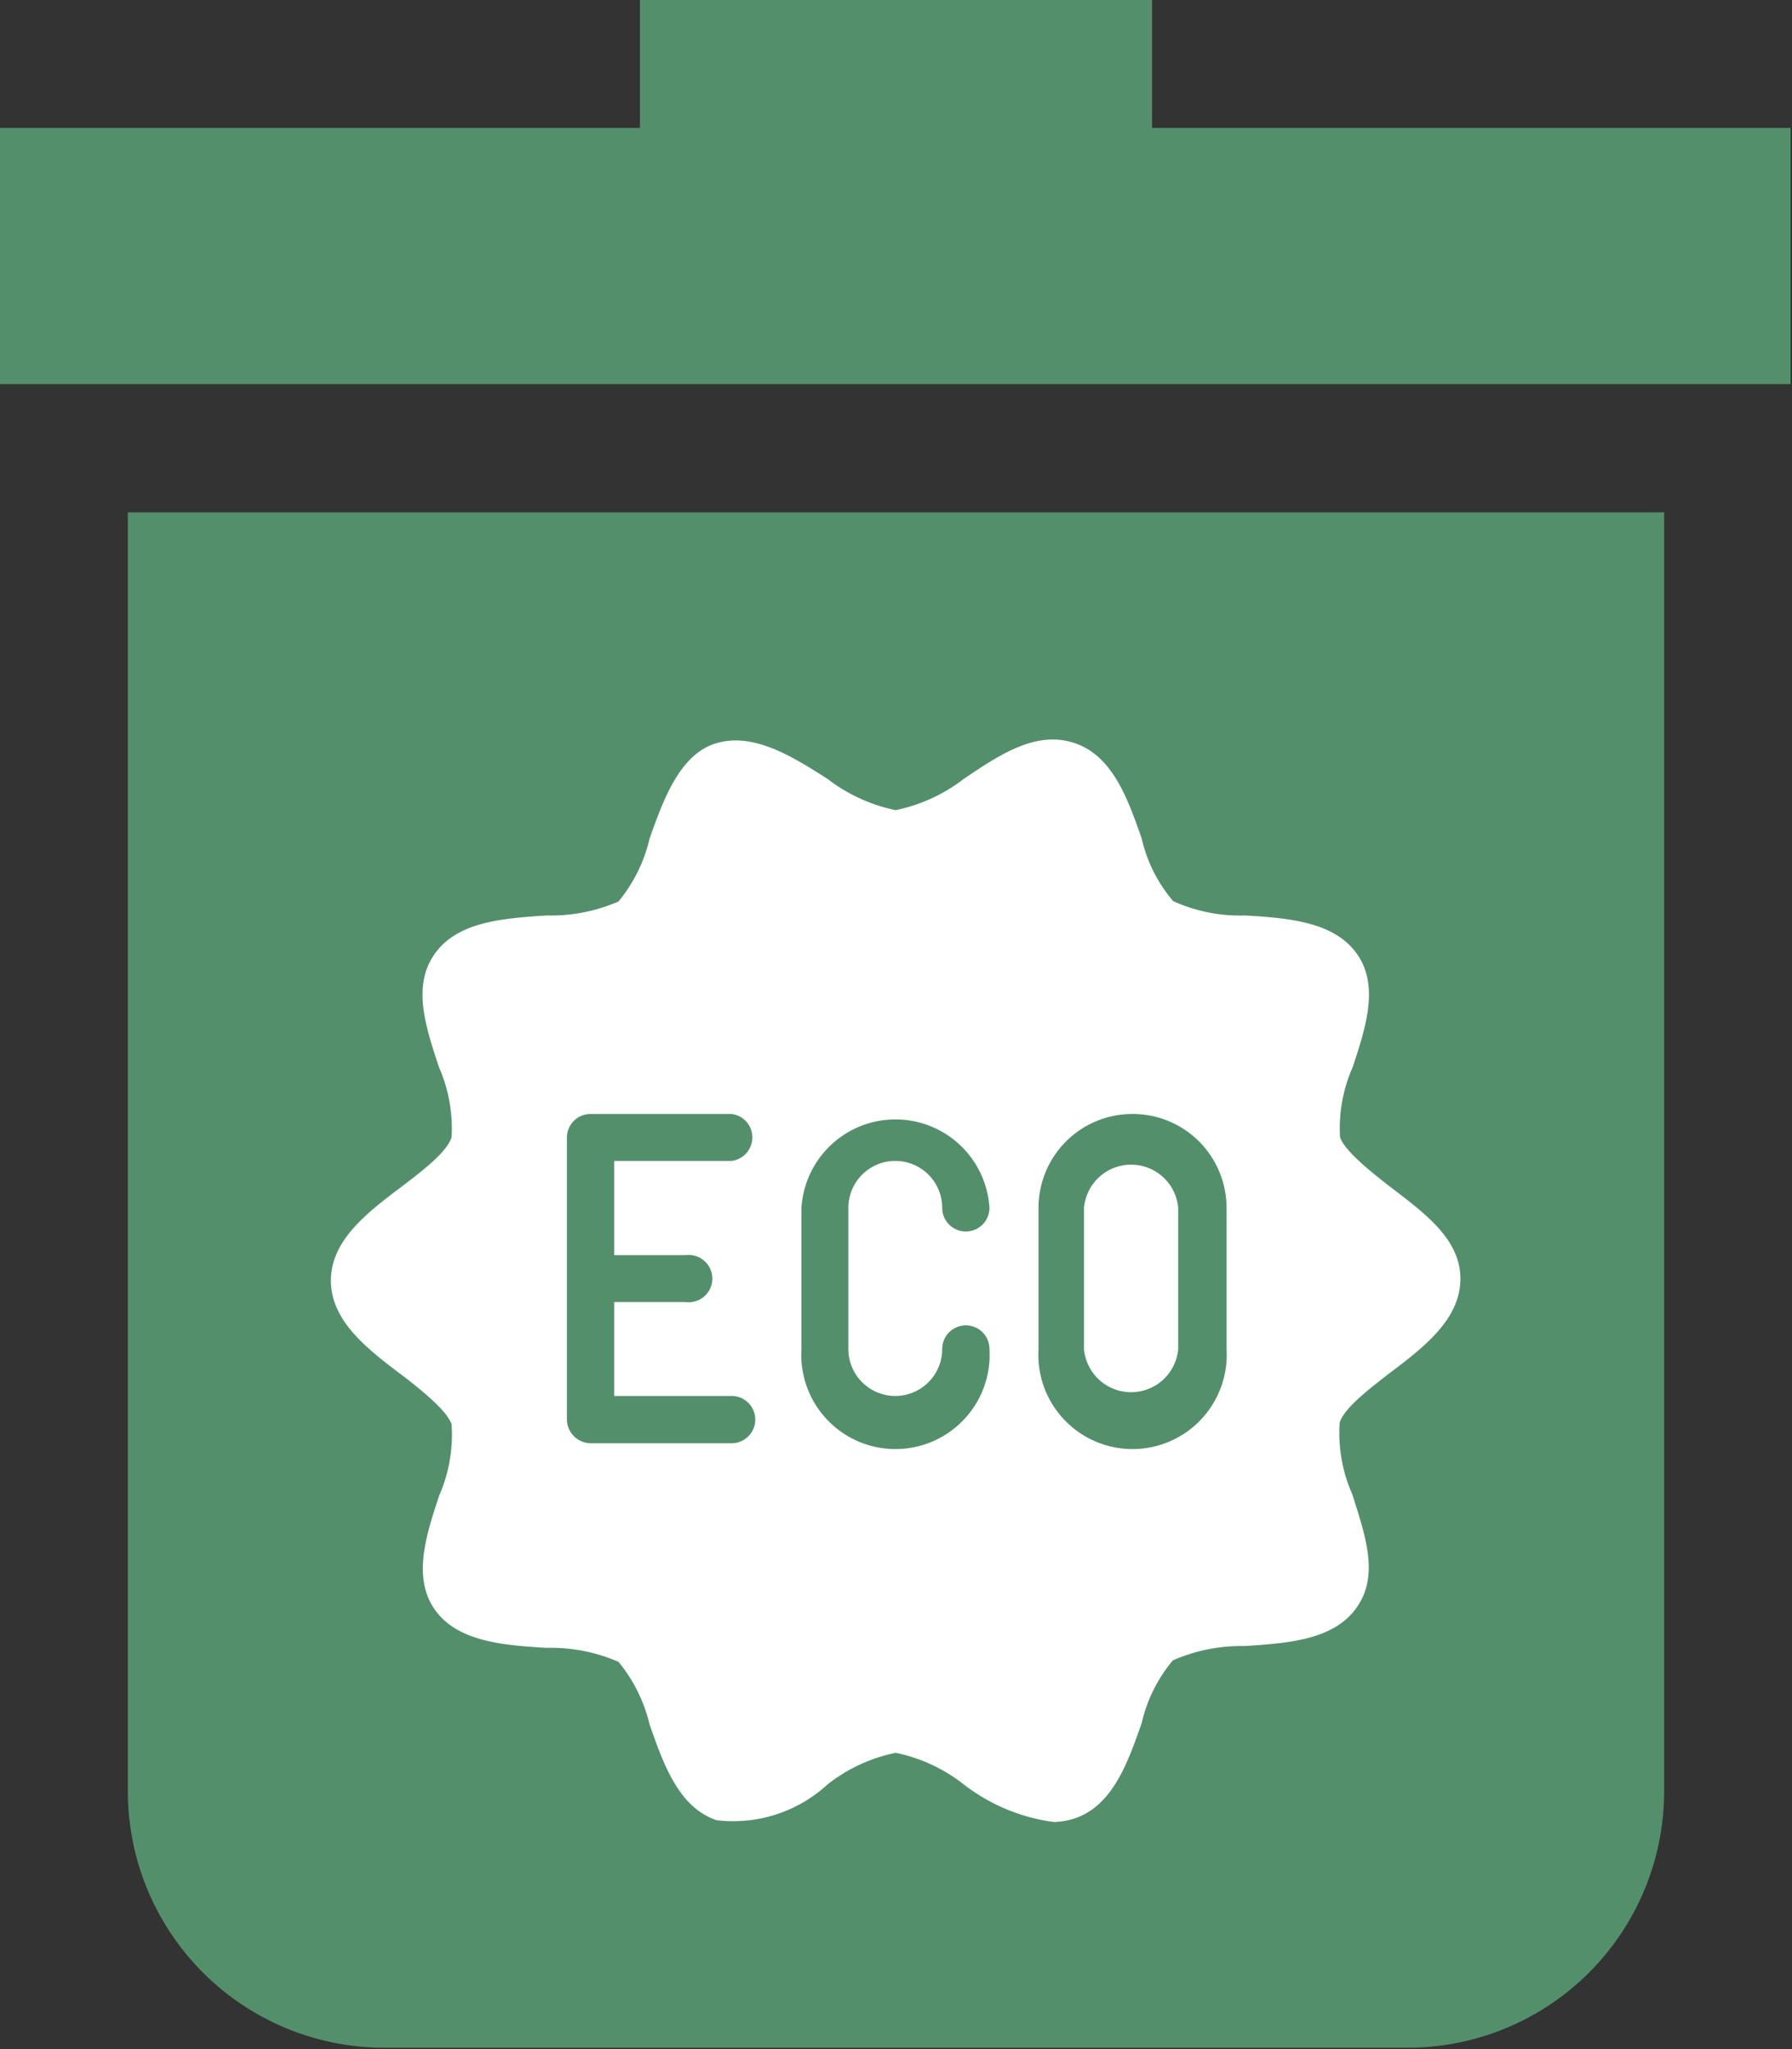 <svg xmlns="http://www.w3.org/2000/svg" viewBox="0 0 50.04 57.19"><rect x="0" y="0" width="50.04" height="57.19" fill="#333333" stroke="none"/><defs><style>.cls-1{fill:#548f6c;}.cls-2{fill:#fff;}</style></defs><title>bins</title><g id="Layer_2" data-name="Layer 2"><g id="Layer_1-2" data-name="Layer 1"><path class="cls-1" d="M3.57,50a7.16,7.16,0,0,0,7.15,7.15h28.6A7.16,7.16,0,0,0,46.47,50V14.3H3.57Z"/><path class="cls-1" d="M32.17,3.57V0H17.87V3.57H0v7.15H50V3.57Z"/><path class="cls-2" d="M38.79,33.1c-.58-.45-1.25-1-1.37-1.36a4.2,4.2,0,0,1,.35-1.95c.37-1.12.75-2.28.12-3.17s-1.9-1-3.13-1.07a4.52,4.52,0,0,1-2-.4,4.09,4.09,0,0,1-.88-1.75c-.38-1.08-.8-2.3-1.87-2.66s-2.08.31-3.1,1a4.64,4.64,0,0,1-1.9.87,4.64,4.64,0,0,1-1.9-.87c-1-.64-2.07-1.3-3.1-1s-1.49,1.59-1.87,2.66a4.28,4.28,0,0,1-.87,1.76,4.73,4.73,0,0,1-2,.39c-1.23.08-2.49.17-3.13,1.07s-.25,2.05.12,3.17a4.25,4.25,0,0,1,.35,1.95c-.13.41-.78.91-1.37,1.36-1,.75-2,1.52-2,2.64s1,1.9,2,2.65c.59.45,1.25,1,1.37,1.36a4.25,4.25,0,0,1-.35,2c-.37,1.12-.74,2.28-.12,3.17s1.9,1,3.13,1.07a4.73,4.73,0,0,1,2,.39,4.31,4.31,0,0,1,.87,1.75c.38,1.08.8,2.31,1.87,2.67a3.89,3.89,0,0,0,3.1-1,4.53,4.53,0,0,1,1.9-.88,4.53,4.53,0,0,1,1.9.88,5.24,5.24,0,0,0,2.51,1.05,2,2,0,0,0,.59-.1c1.07-.36,1.49-1.58,1.87-2.66a4.18,4.18,0,0,1,.87-1.75,4.74,4.74,0,0,1,2-.4c1.23-.08,2.49-.17,3.13-1.07s.25-2-.12-3.17a4.2,4.2,0,0,1-.35-2c.13-.4.79-.91,1.37-1.36,1-.75,2-1.53,2-2.65S39.77,33.85,38.79,33.1Z"/><path class="cls-1" d="M20.43,32.4a.66.66,0,0,0,0-1.31H16.49a.66.66,0,0,0-.66.66v7.87a.67.67,0,0,0,.66.66h3.94a.66.66,0,0,0,0-1.32H17.15V36.34h2a.66.66,0,1,0,0-1.31h-2V32.4Z"/><path class="cls-1" d="M25,32.4a1.31,1.31,0,0,1,1.31,1.31.66.66,0,0,0,1.32,0,2.63,2.63,0,0,0-5.25,0v3.94a2.63,2.63,0,1,0,5.25,0,.66.66,0,0,0-1.32,0,1.31,1.31,0,0,1-2.62,0V33.71A1.31,1.31,0,0,1,25,32.4Z"/><path class="cls-1" d="M31.58,31.09A2.62,2.62,0,0,0,29,33.71v3.94a2.63,2.63,0,1,0,5.25,0V33.71A2.62,2.62,0,0,0,31.58,31.09Zm1.32,6.56a1.32,1.32,0,0,1-2.63,0V33.71a1.32,1.32,0,0,1,2.63,0Z"/></g></g></svg>